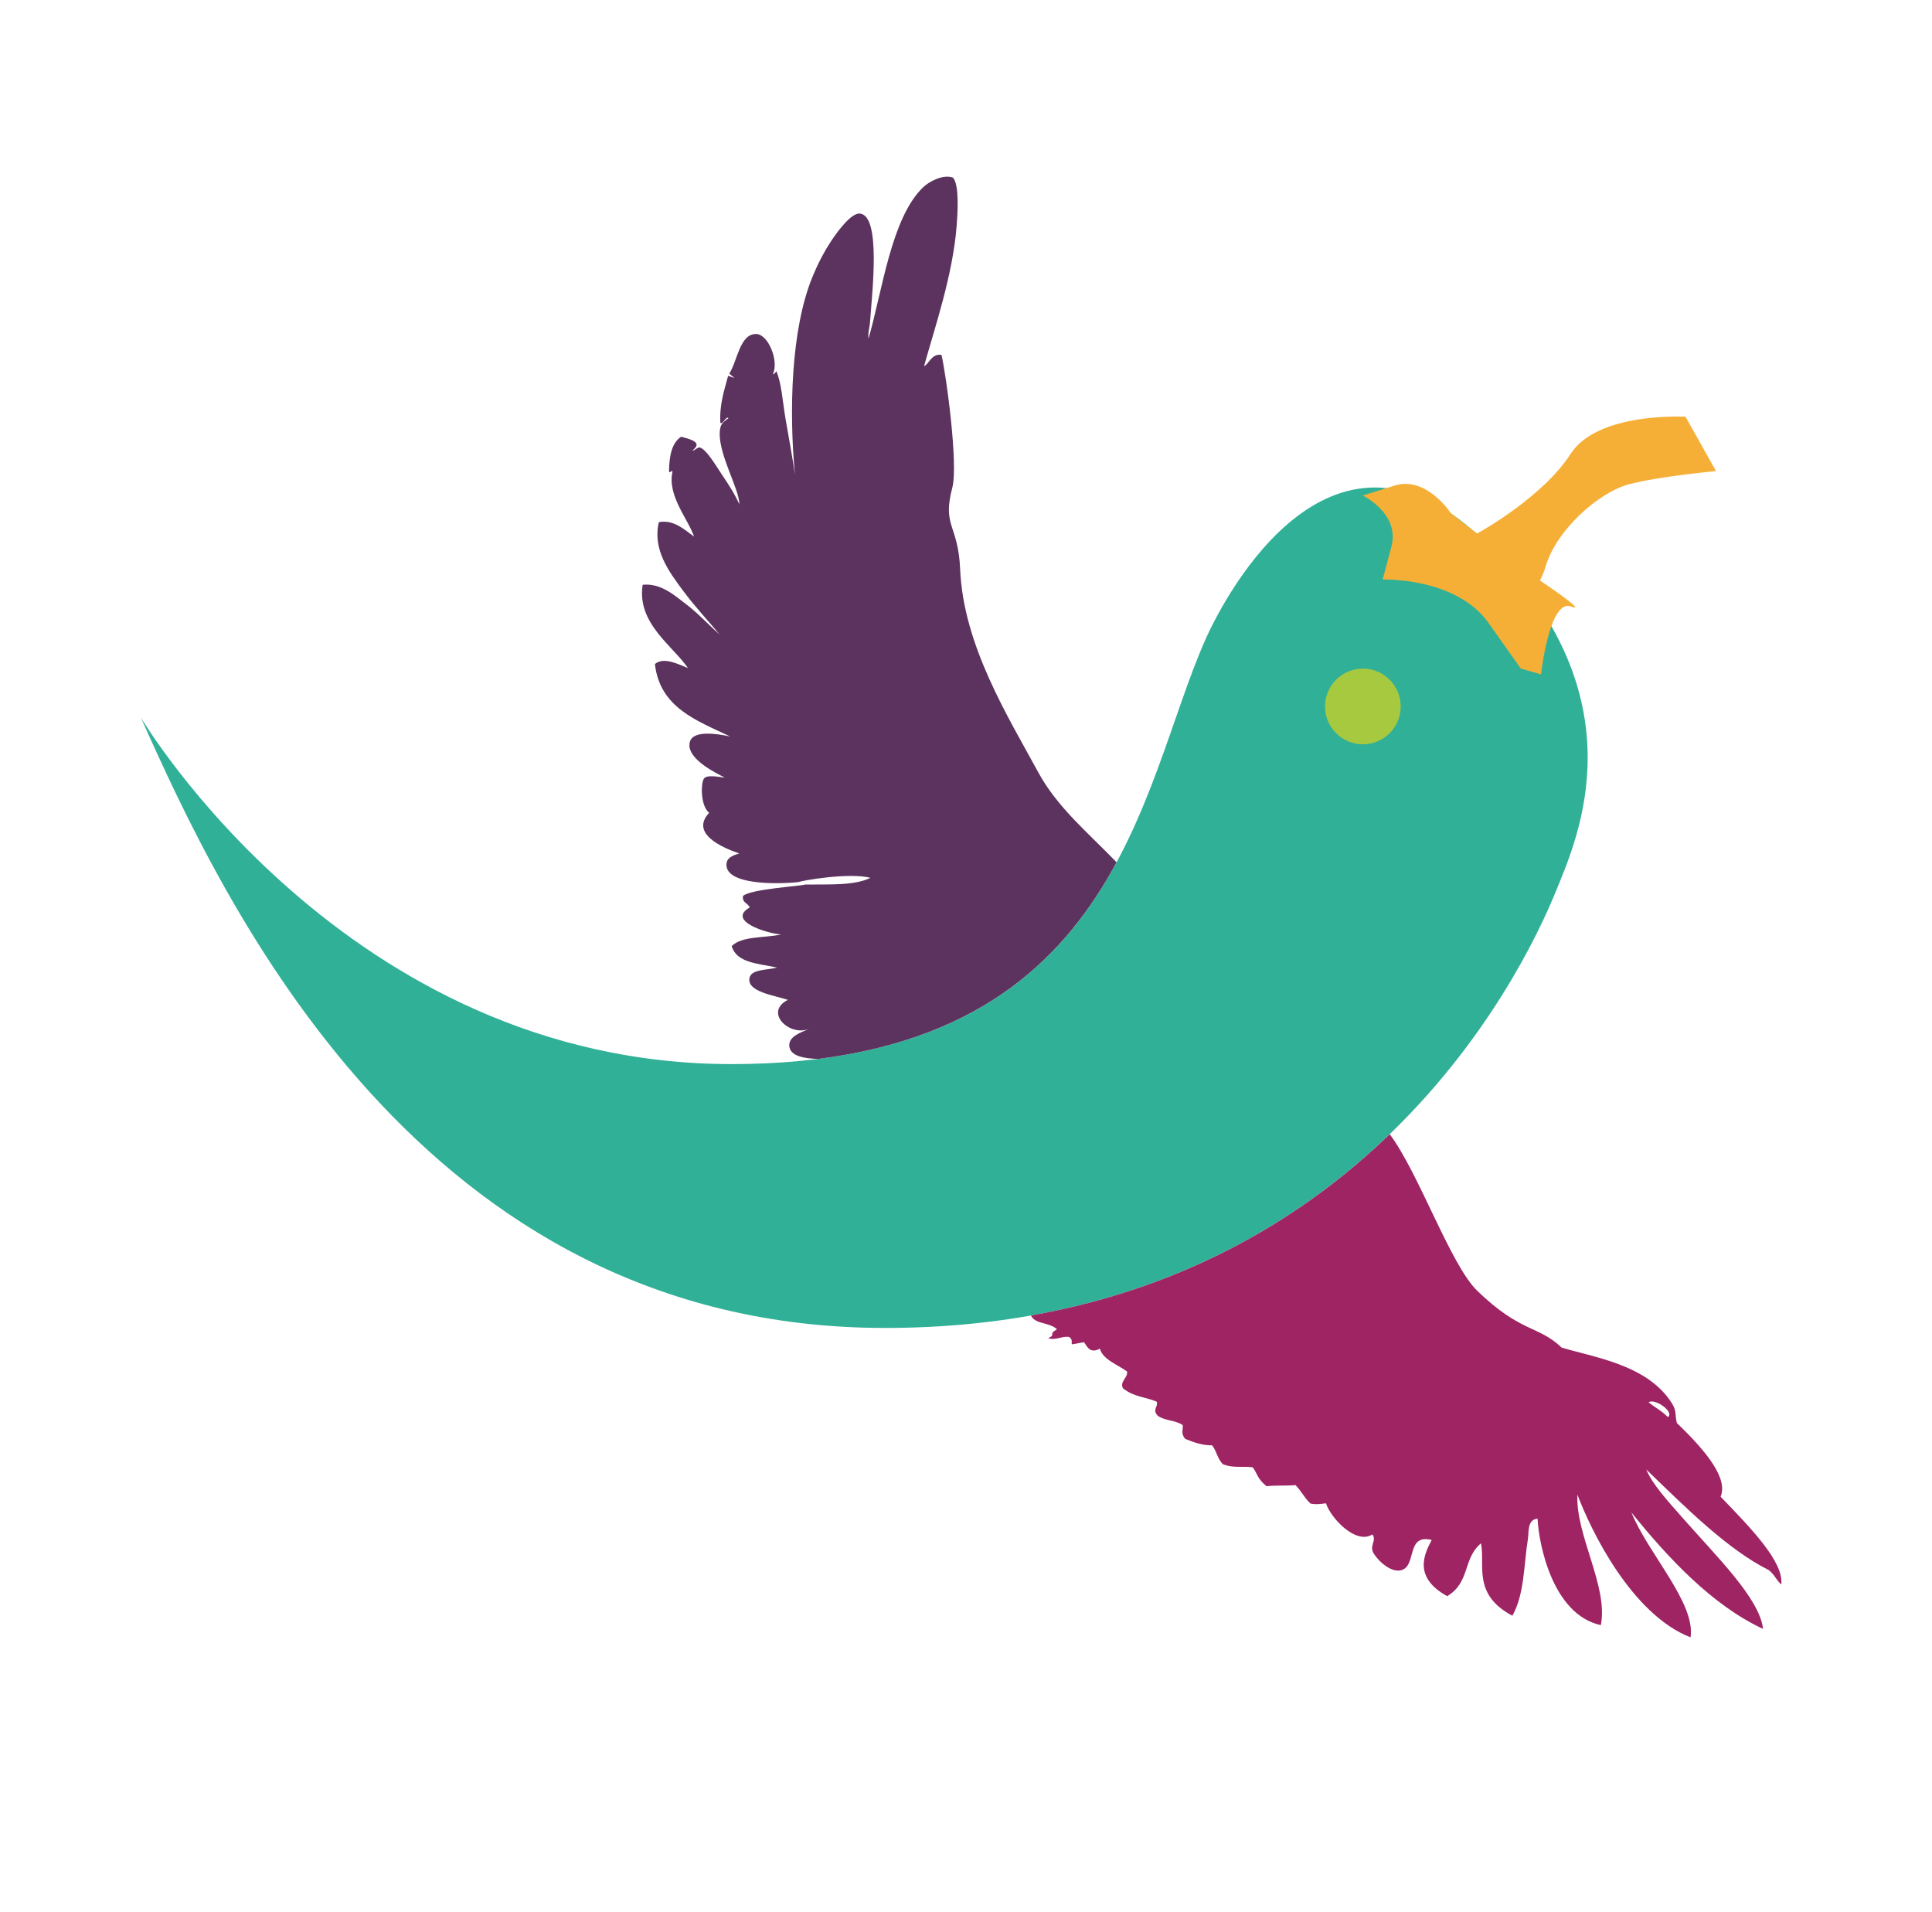 <?xml version="1.0" encoding="utf-8"?>
<!-- Generator: Adobe Illustrator 24.1.2, SVG Export Plug-In . SVG Version: 6.00 Build 0)  -->
<svg version="1.1" id="Layer_1" xmlns="http://www.w3.org/2000/svg" xmlns:xlink="http://www.w3.org/1999/xlink" x="0px" y="0px"
	 viewBox="0 0 595.28 589.03" style="enable-background:new 0 0 595.28 589.03;" xml:space="preserve">
<style type="text/css">
	.st0{fill:#30B097;}
	.st1{fill:#F6AF36;}
	.st2{fill:#A7C93F;}
	.st3{fill-rule:evenodd;clip-rule:evenodd;fill:#9E2464;}
	.st4{fill-rule:evenodd;clip-rule:evenodd;fill:#5C335F;}
</style>
<g>
	<g>
		<path class="st0" d="M43.4,221.07c0,0,63.09,106.78,182,106.78s125.43-84.36,145.97-130.72c6.49-14.64,39.67-76.77,86.99-29.45
			c47.32,47.32,27.83,90.2,21.11,106.75c-10.82,26.66-63.58,134.71-206.76,134.71C129.55,409.15,68.88,278.1,43.4,221.07z"/>
		<path class="st1" d="M484.06,186.87c4.46,1.71-3.7-4.05-9.59-8.05c0.7-1.3,1.32-2.73,1.78-4.32
			c3.29-11.26,16.38-22.77,25.47-25.24c9.09-2.47,27-4.12,27-4.12l-9.37-16.73c0,0-27.06-1.6-35.44,11.46
			c-8.39,13.07-27.42,23.72-27.42,23.72l-1.4,0.78l-8.04-6.22c0,0-7.54-11.62-17.34-8.55c-9.8,3.07-9.8,3.07-9.8,3.07
			s11.52,5.61,8.81,15.74c-2.7,10.13-2.7,10.13-2.7,10.13s22.6-0.74,32.59,13.36c9.99,14.1,9.99,14.1,9.99,14.1l6.21,1.76
			C474.82,207.75,477.41,184.33,484.06,186.87z"/>
		<path class="st2" d="M431.58,217.66c0,6.44-5.22,11.66-11.66,11.66c-6.44,0-11.66-5.22-11.66-11.66c0-6.44,5.22-11.66,11.66-11.66
			C426.36,205.99,431.58,211.22,431.58,217.66z"/>
	</g>
	<path class="st3" d="M530.15,461.14c2.3-5.52-4.03-13.64-13.47-22.69c-0.69-2.56,0.01-3.57-1.48-5.99
		c-7.47-12.12-24.63-14.35-34.05-17.28c-7.17-6.86-12.5-4.45-25.98-17.48c-8.21-7.93-17.99-36.27-26.97-48.25
		c-25.28,24.41-61.06,47.06-110.44,55.84c-0.02,0.03-0.06,0.05-0.07,0.09c1.39,2.71,5.48,1.91,7.99,4.16
		c-2.85,1.6-0.15,1.65-2.71,2.72c2.19,0.89,4.35-0.78,6.54-0.31c1.11,1.01,0.57,1.52,0.73,2.23c1.26-0.12,2.52-0.5,3.78-0.63
		c0.95,1.35,1.85,3.63,4.86,1.96c0.95,3.41,5.43,4.89,8.39,7.05c0.3,1.94-2.3,3.01-1.29,5.16c3.49,2.78,6.93,2.62,10.4,4.13
		c0.61,1.62-1.55,2.4,0.42,4.41c2.55,1.64,5.07,1.17,7.62,2.8c0.21,1.41-0.73,2.47,0.76,4.26c2.77,1.15,5.55,2.04,8.3,1.99
		c1.53,2.05,1.41,3.62,3.2,5.74c3.13,1.4,6.22,0.59,9.32,1.04c1.45,1.94,1.31,3.42,4.23,5.81c2.98-0.32,5.97-0.08,8.95-0.33
		c1.91,2,2.5,3.61,4.57,5.66c1.62,0.37,3.22,0.15,4.82-0.06c1.31,4.35,9.17,12.91,14.29,9.58c1.46,2-1.14,3.47,0.44,5.93
		c2,3.11,5.48,5.56,8.01,5.19c5.53-0.81,1.59-11.47,9.83-9.4c-2.32,4.34-5.8,11.49,4.77,17.31c7.16-4.32,4.74-11.51,10.4-16.28
		c1.4,6.53-2.8,15.69,9.68,22.31c3.75-6.67,3.5-15.64,4.77-23.52c0.37-2.3-0.27-6.06,2.99-6.4c0.35,7.6,4.52,29.55,19.5,32.82
		c2.34-11.97-7.84-27.72-7.22-40.22c4.04,10.78,16.57,36.84,34.85,43.98c1.66-10.51-13.18-25.97-18.22-38.49
		c11.33,14.09,25.05,28.72,40.57,35.88c-1.07-9.38-14.23-22.18-25.05-34.49c-4.26-4.85-9.16-10.18-10.93-14.62
		c12.61,12.22,25.23,24.74,37.73,30.99c2.06,1.71,2.07,2.81,3.87,4.44C549.61,481.27,539.85,471.19,530.15,461.14z M513.89,436.6
		c-1.99-2.01-3.95-2.93-5.93-4.55C509.9,430.69,516.07,435.09,513.89,436.6z"/>
	<path class="st4" d="M201.79,204.58c1.51,13.42,12.83,17.42,23.19,22.33c-4.16-0.9-11.3-1.91-12.38,1.52
		c-1.62,5.17,8.11,9.78,10.71,11.15c-2.35-0.29-5.43-0.88-6.36,0.23c-1.07,1.27-1.16,8.51,1.55,10.61
		c-5.91,6.34,3.88,10.69,9.28,12.53c-2.13,0.66-3.91,1.32-3.95,3.45c-0.11,6.18,15.14,6.09,22.12,5.38
		c1.04-0.46,15.61-3.03,22.25-1.32c-5,2.47-12.87,1.97-20.15,2.07c-1.04,0.47-16.57,1.33-19.12,3.5c-0.34,2.17,1.57,2.18,2.05,3.57
		c-7.1,4.06,5.12,7.98,9.71,8.31c-5.14,1.13-12.05,0.41-15.24,3.58c1.49,5.26,8.32,5.37,13.98,6.62c-3.27,0.85-8.11,0.46-8.53,3.36
		c-0.6,4.14,7.71,5.21,11.86,6.59c-7.43,3.77,0.38,11.37,6.53,8.95c-2.74,1.15-6.24,2.36-6.1,5.17c0.17,3.32,4.82,3.95,8.92,4.08
		c51.23-6.49,76.46-31.92,91.92-60.59c-8.44-8.8-18.2-16.81-24.08-27.64c-9.38-17.27-23.12-39.21-24.11-62.6
		c-0.59-13.99-5.61-13.09-2.41-25.21c1.85-7.03-1.82-34.33-3.34-40.88c-3.15-0.52-4.07,3.2-5.36,3.42
		c3.33-11.97,8.87-28.1,10.03-43.19c0.36-4.69,0.8-12.6-1.12-14.84c-2.93-1.1-7.23,1.06-9.23,2.99
		c-9.81,9.44-12.55,31.94-16.8,46.59c-0.25-1.74,0.36-3.58,0.45-4.93c0.6-8.9,3.57-33.21-3.22-33.58c-2.64-0.14-6.8,5.54-8.63,8.29
		c-2.57,3.87-4.45,7.74-5.86,11.17c-6.74,16.4-7.22,41.68-5.43,60.91c-0.49-3.8-2.36-14.05-2.86-16.98
		c-0.96-5.66-1.24-11.15-2.88-14.87c-0.2,0.51-0.57,0.85-1.08,1.04c2.02-3.94-1.32-12.32-5.04-12.45c-5.17-0.18-5.87,8.5-8.36,12.18
		c2.23,2.01,1.95,1.4-0.36,0.7c-1.14,4.46-2.66,8.51-2.4,14.42c0.59,0.94,1.9-2.3,2.5-1.36c-1.21,0.91-2.22,1.5-2.53,3.12
		c-1.32,6.82,5.98,18.62,5.89,23.4c-1.45-3.23-3.24-5.99-5.46-9.28c-1.63-2.42-4.86-7.99-6.89-8.25c-0.46-0.06-3.36,2.27-1.41,0.32
		c2.15-2.15-2.07-3-4.16-3.61c-2.83,1.85-3.67,5.78-3.74,10.51c0.01,1.25,1.18-0.73,1.05,0.37c-1.61,7.33,4.91,14.63,6.66,19.89
		c-2.87-2.03-6.16-5.31-10.85-4.45c-2,8.52,3.19,15.33,7.34,20.96c3.75,5.08,7.97,9.53,11.37,13.63c-3.38-2.92-6.63-6.54-10.4-9.38
		c-3.56-2.69-7.64-6.46-13.29-5.91c-1.88,11.88,9.37,18.87,13.96,25.67C209.35,204.83,204.61,202.22,201.79,204.58z"/>
</g>
</svg>
